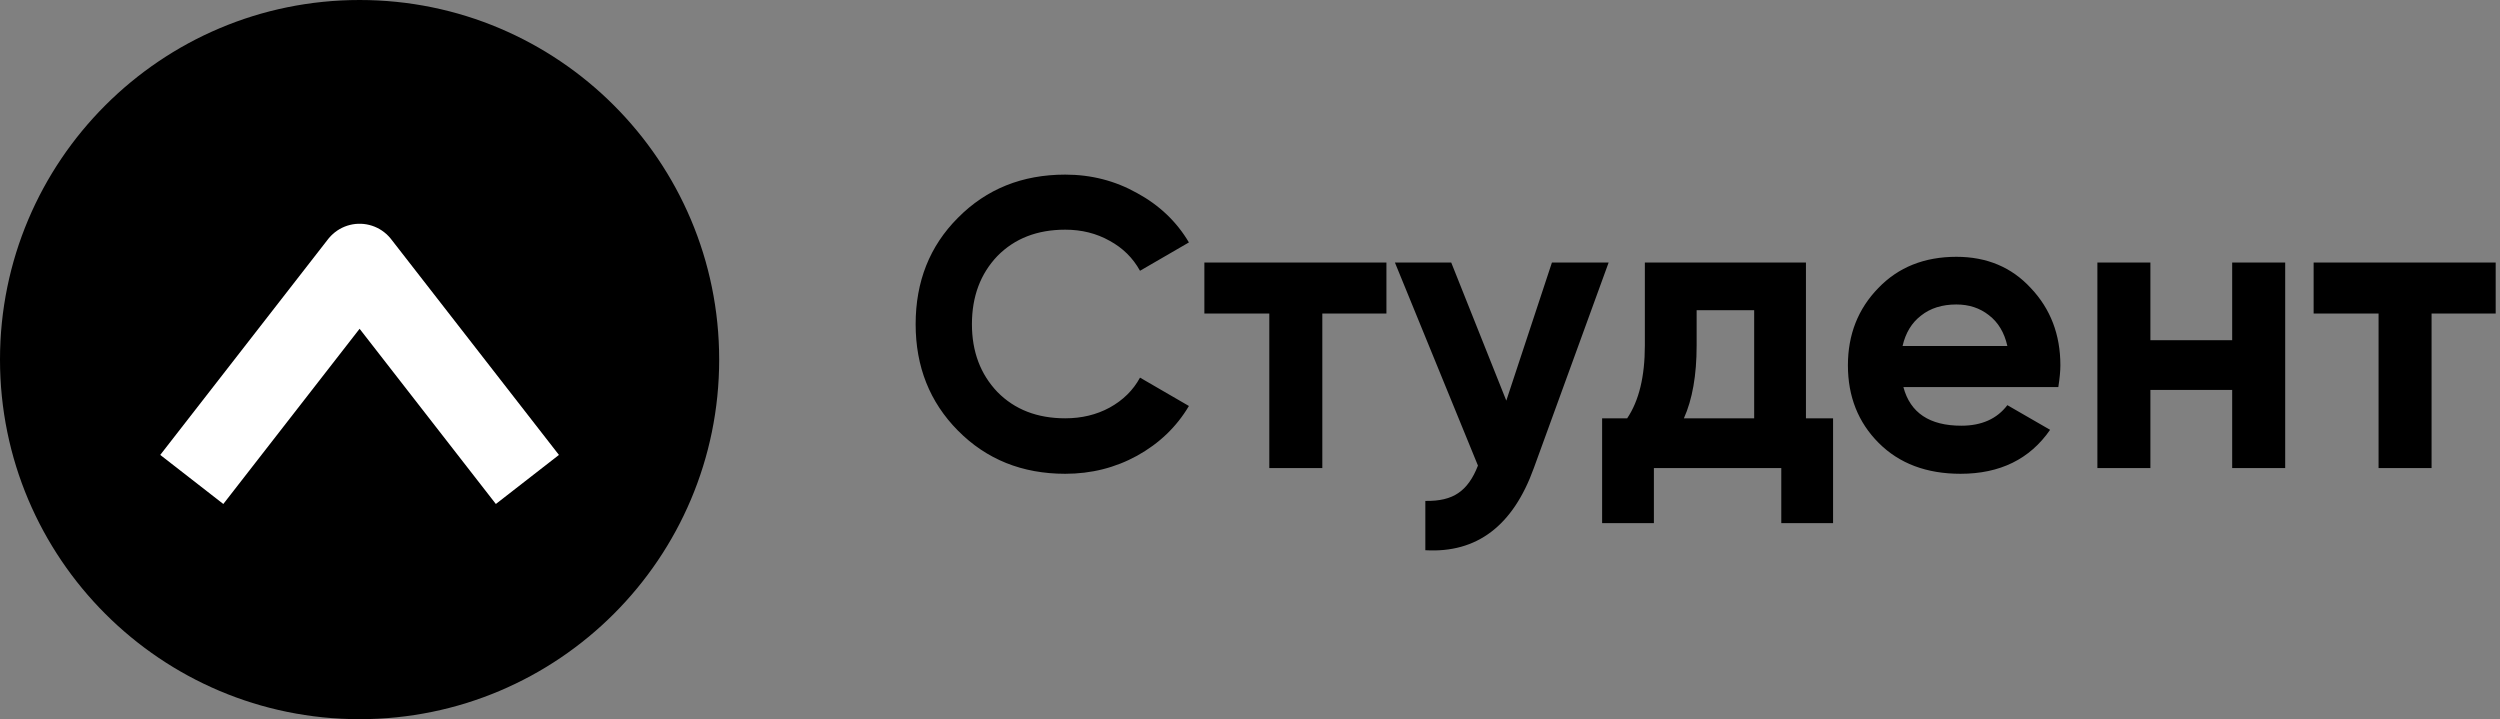 <svg width="219" height="63" viewBox="0 0 219 63" fill="none" xmlns="http://www.w3.org/2000/svg">
<rect x="0" y="0" width="219" height="63" fill="#808080" stroke="none"/>
<path d="M93.314 41.504C89.546 41.504 86.413 40.244 83.918 37.724C81.445 35.228 80.21 32.12 80.21 28.4C80.21 24.656 81.445 21.548 83.918 19.076C86.413 16.556 89.546 15.296 93.314 15.296C95.594 15.296 97.694 15.836 99.614 16.916C101.557 17.972 103.069 19.412 104.149 21.236L99.865 23.72C99.242 22.592 98.353 21.716 97.201 21.092C96.049 20.444 94.754 20.12 93.314 20.12C90.865 20.12 88.885 20.888 87.374 22.424C85.885 23.984 85.141 25.976 85.141 28.4C85.141 30.8 85.885 32.78 87.374 34.34C88.885 35.876 90.865 36.644 93.314 36.644C94.754 36.644 96.049 36.332 97.201 35.708C98.377 35.06 99.266 34.184 99.865 33.08L104.149 35.564C103.069 37.388 101.557 38.84 99.614 39.92C97.694 40.976 95.594 41.504 93.314 41.504ZM105.503 23H121.451V27.464H115.835V41H111.191V27.464H105.503V23ZM131.952 35.096L135.948 23H140.916L134.364 41C132.54 46.064 129.372 48.464 124.86 48.2V43.88C126.084 43.904 127.044 43.676 127.74 43.196C128.46 42.716 129.036 41.912 129.468 40.784L122.196 23H127.128L131.952 35.096ZM158.201 23V36.644H160.577V45.824H156.041V41H144.881V45.824H140.345V36.644H142.541C143.573 35.108 144.089 32.984 144.089 30.272V23H158.201ZM147.509 36.644H153.665V27.176H148.625V30.272C148.625 32.864 148.253 34.988 147.509 36.644ZM180.309 33.908H166.737C167.337 36.164 169.029 37.292 171.813 37.292C173.589 37.292 174.933 36.692 175.845 35.492L179.589 37.652C177.813 40.22 175.197 41.504 171.741 41.504C168.765 41.504 166.377 40.604 164.577 38.804C162.777 37.004 161.877 34.736 161.877 32C161.877 29.312 162.765 27.056 164.541 25.232C166.293 23.408 168.573 22.496 171.381 22.496C174.045 22.496 176.217 23.408 177.897 25.232C179.625 27.056 180.489 29.312 180.489 32C180.489 32.504 180.429 33.14 180.309 33.908ZM166.665 30.308H175.845C175.581 29.132 175.041 28.232 174.225 27.608C173.433 26.984 172.485 26.672 171.381 26.672C170.133 26.672 169.101 26.996 168.285 27.644C167.469 28.268 166.929 29.156 166.665 30.308ZM195.539 29.804V23H200.183V41H195.539V34.16H188.375V41H183.731V23H188.375V29.804H195.539ZM202.674 23H218.622V27.464H213.006V41H208.362V27.464H202.674V23Z" fill="black"/>
<circle cx="31.5" cy="31.5" r="31.5" fill="black"/>
<path d="M16.8 42L31.5 23.1L46.2 42" stroke="white" stroke-width="7" stroke-linejoin="round"/>
</svg>
